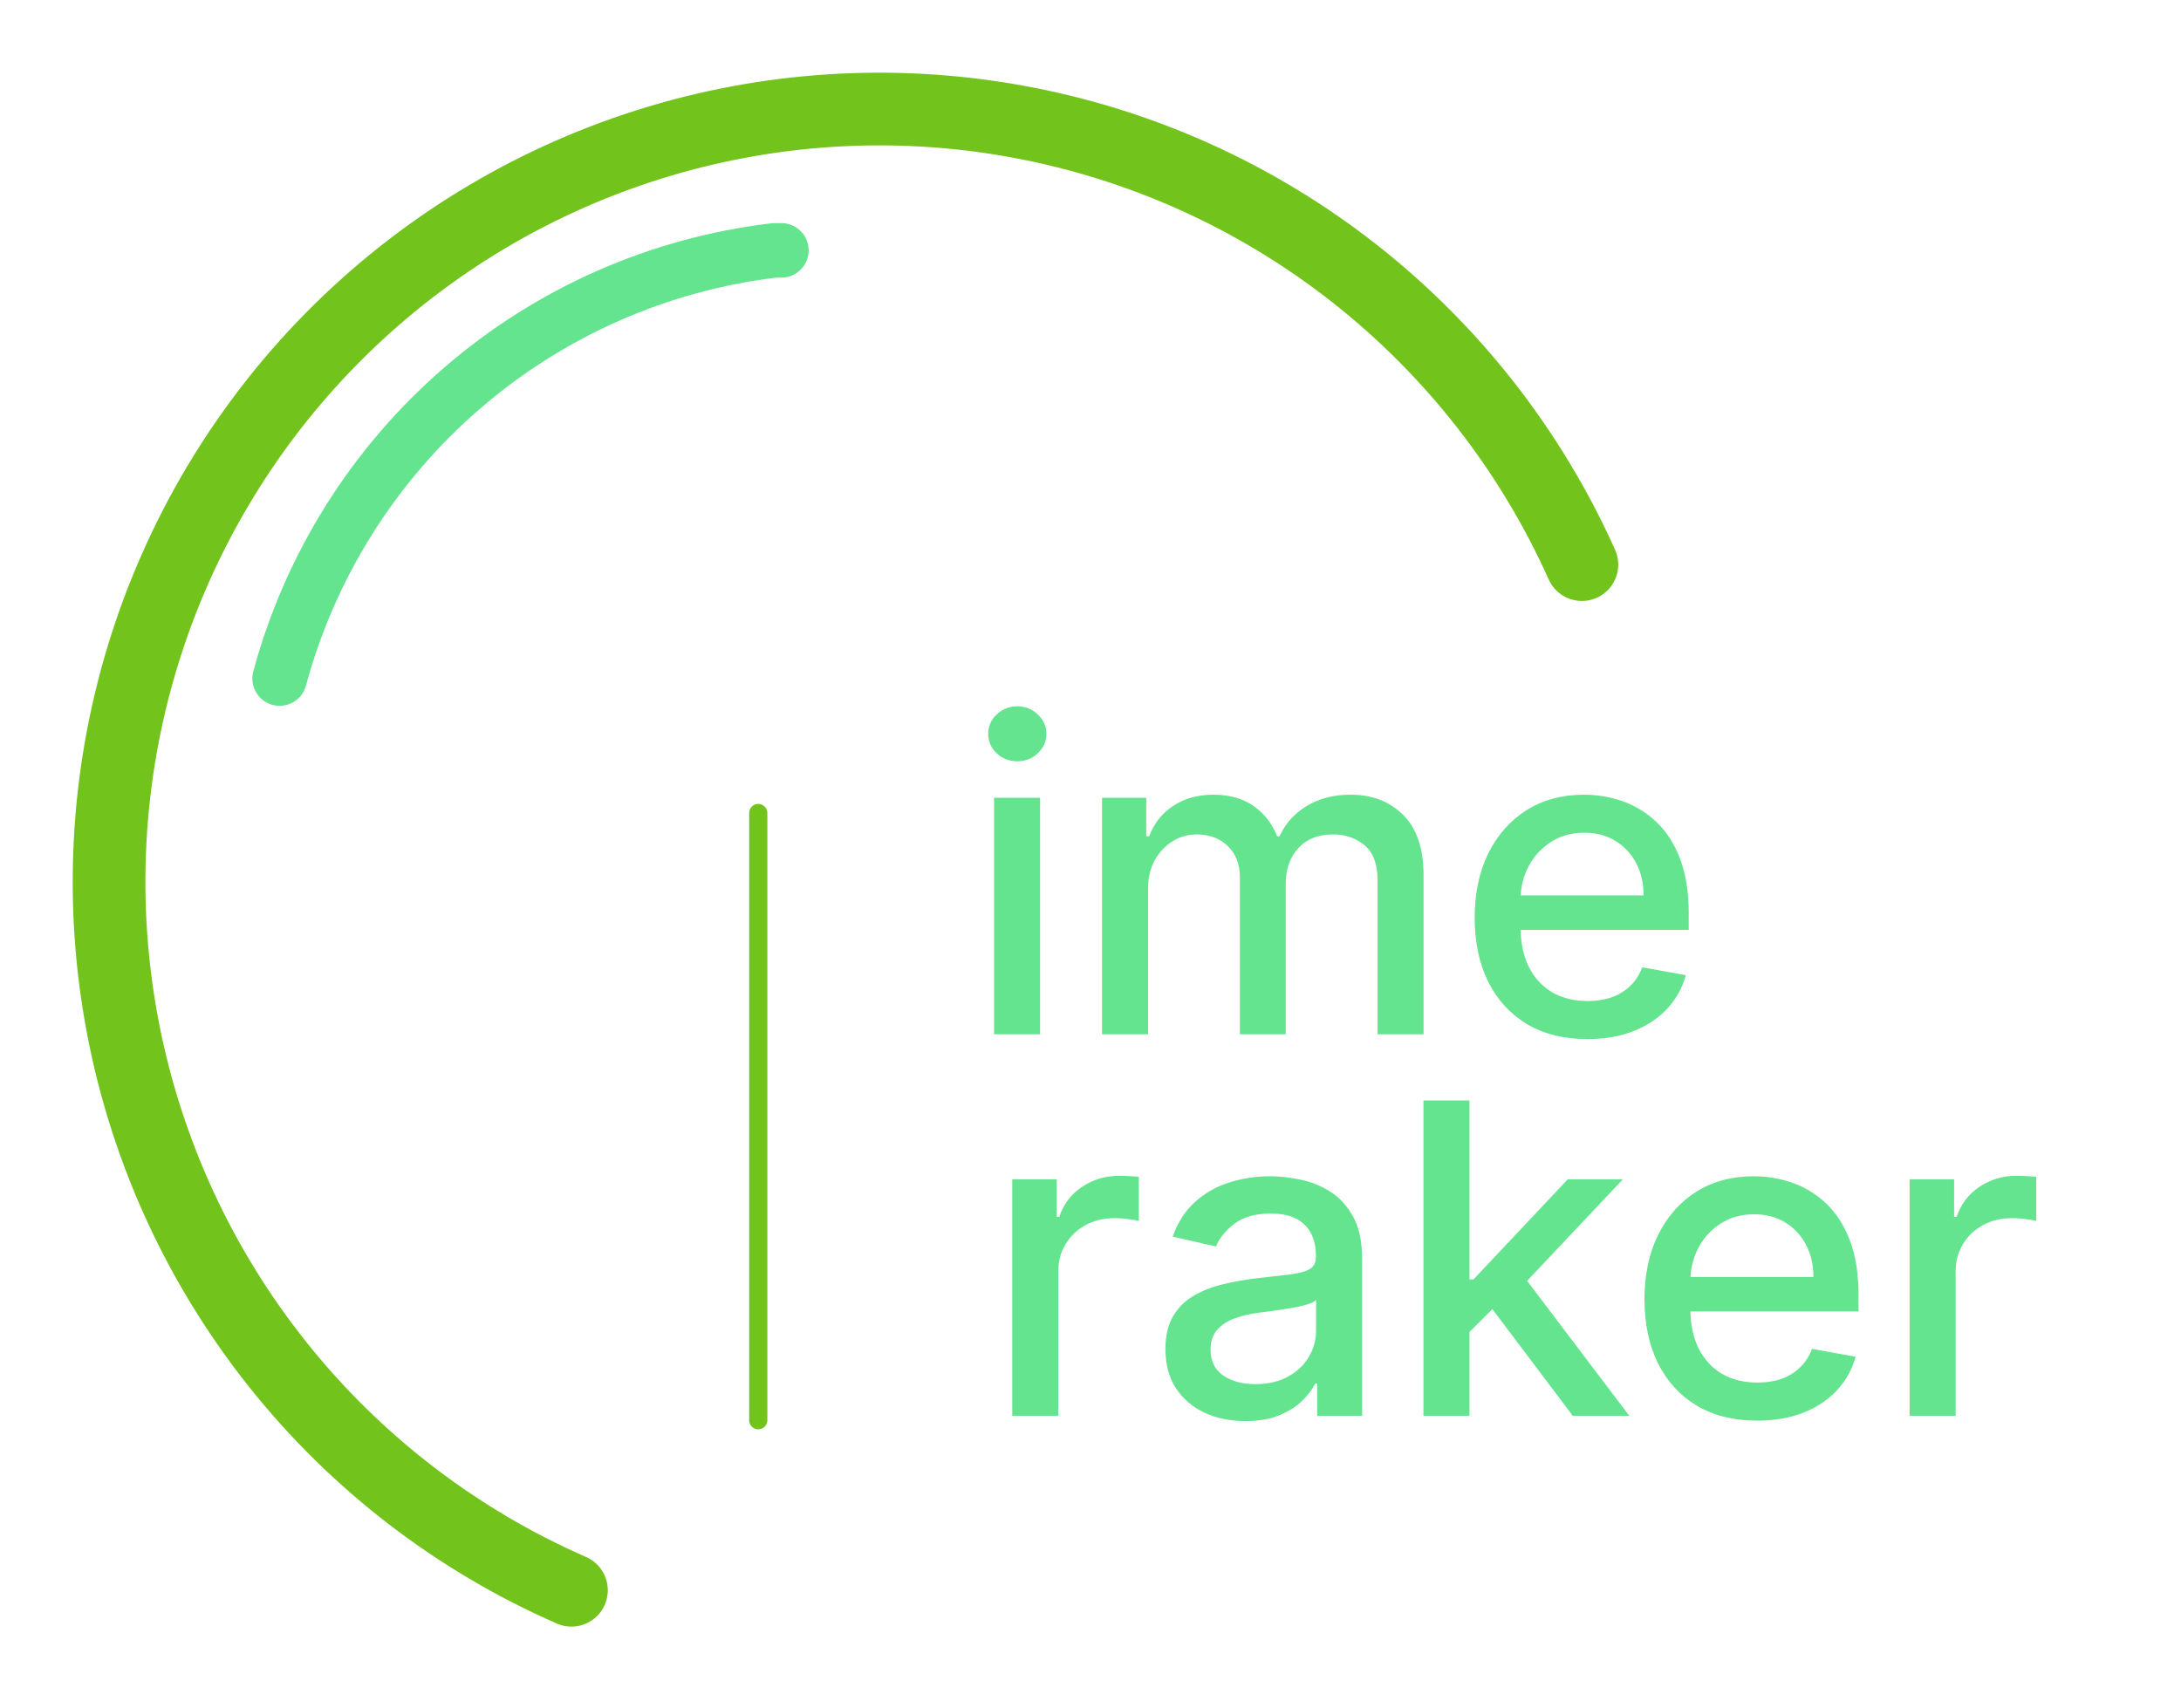 <svg width="120" height="94" viewBox="0 0 120 94" fill="none" xmlns="http://www.w3.org/2000/svg">
<g filter="url(#filter0_d_1227_377)">
<path d="M54.693 52.913V39.898H57.226V52.913H54.693ZM55.972 37.89C55.532 37.89 55.153 37.743 54.837 37.45C54.526 37.15 54.371 36.794 54.371 36.382C54.371 35.964 54.526 35.608 54.837 35.314C55.153 35.015 55.532 34.865 55.972 34.865C56.413 34.865 56.788 35.015 57.099 35.314C57.416 35.608 57.574 35.964 57.574 36.382C57.574 36.794 57.416 37.15 57.099 37.45C56.788 37.743 56.413 37.89 55.972 37.89ZM60.635 52.913V39.898H63.066V42.017H63.227C63.498 41.299 63.942 40.74 64.558 40.339C65.173 39.932 65.91 39.729 66.769 39.729C67.639 39.729 68.368 39.932 68.955 40.339C69.548 40.746 69.986 41.305 70.268 42.017H70.404C70.715 41.322 71.209 40.768 71.887 40.356C72.565 39.938 73.372 39.729 74.31 39.729C75.491 39.729 76.454 40.099 77.199 40.839C77.951 41.579 78.326 42.694 78.326 44.186V52.913H75.793V44.423C75.793 43.542 75.553 42.903 75.073 42.508C74.593 42.113 74.019 41.915 73.353 41.915C72.528 41.915 71.887 42.169 71.429 42.677C70.972 43.18 70.743 43.827 70.743 44.618V52.913H68.218V44.262C68.218 43.556 67.998 42.988 67.557 42.559C67.116 42.13 66.543 41.915 65.837 41.915C65.357 41.915 64.913 42.042 64.507 42.296C64.106 42.545 63.781 42.892 63.532 43.338C63.289 43.785 63.168 44.301 63.168 44.889V52.913H60.635ZM87.331 53.175C86.049 53.175 84.944 52.901 84.018 52.354C83.097 51.8 82.385 51.023 81.883 50.023C81.386 49.018 81.137 47.84 81.137 46.49C81.137 45.157 81.386 43.982 81.883 42.965C82.385 41.949 83.086 41.155 83.984 40.585C84.888 40.014 85.944 39.729 87.153 39.729C87.887 39.729 88.599 39.85 89.288 40.093C89.977 40.336 90.596 40.717 91.144 41.237C91.692 41.757 92.124 42.432 92.44 43.262C92.757 44.087 92.915 45.089 92.915 46.27V47.168H82.569V45.27H90.432C90.432 44.604 90.296 44.013 90.025 43.499C89.754 42.98 89.373 42.57 88.882 42.271C88.396 41.971 87.825 41.822 87.17 41.822C86.458 41.822 85.837 41.997 85.306 42.347C84.781 42.692 84.374 43.144 84.086 43.703C83.803 44.256 83.662 44.858 83.662 45.507V46.99C83.662 47.86 83.815 48.6 84.12 49.21C84.43 49.82 84.862 50.286 85.416 50.608C85.97 50.925 86.616 51.083 87.356 51.083C87.837 51.083 88.274 51.015 88.67 50.879C89.065 50.738 89.407 50.529 89.695 50.252C89.983 49.975 90.203 49.634 90.356 49.227L92.754 49.659C92.562 50.365 92.217 50.984 91.72 51.515C91.228 52.04 90.61 52.45 89.864 52.743C89.124 53.032 88.28 53.175 87.331 53.175Z" fill="#64E48E"/>
<path d="M31.441 83.505C25.132 80.745 19.588 76.484 15.288 71.092C10.989 65.699 8.062 59.338 6.763 52.557C5.463 45.775 5.829 38.779 7.828 32.171C9.828 25.564 13.401 19.544 18.239 14.632C23.078 9.721 29.035 6.066 35.597 3.982C42.16 1.898 49.129 1.449 55.902 2.674C62.676 3.898 69.051 6.759 74.475 11.009C79.9 15.26 84.211 20.771 87.037 27.068" stroke="#73C31D" stroke-width="4" stroke-linecap="round" stroke-linejoin="round"/>
<path d="M42.993 9.777H42.615C36.252 10.53 30.258 13.176 25.405 17.375C20.552 21.573 17.062 27.133 15.384 33.338" stroke="#64E48E" stroke-width="3" stroke-linecap="round" stroke-linejoin="round"/>
<path d="M55.694 73.908V60.894H58.142V62.961H58.278C58.515 62.261 58.933 61.71 59.532 61.309C60.136 60.902 60.82 60.699 61.582 60.699C61.74 60.699 61.927 60.704 62.142 60.716C62.362 60.727 62.534 60.741 62.658 60.758V63.181C62.557 63.153 62.376 63.122 62.116 63.088C61.856 63.048 61.596 63.029 61.337 63.029C60.738 63.029 60.204 63.156 59.735 63.41C59.272 63.659 58.905 64.006 58.634 64.452C58.363 64.893 58.227 65.395 58.227 65.96V73.908H55.694ZM68.522 74.196C67.697 74.196 66.951 74.044 66.285 73.739C65.618 73.428 65.09 72.979 64.7 72.391C64.316 71.804 64.124 71.084 64.124 70.231C64.124 69.496 64.266 68.892 64.548 68.418C64.83 67.943 65.212 67.567 65.692 67.291C66.172 67.014 66.709 66.805 67.302 66.664C67.895 66.522 68.499 66.415 69.115 66.342C69.894 66.251 70.527 66.178 71.013 66.121C71.499 66.059 71.852 65.96 72.072 65.825C72.292 65.689 72.402 65.469 72.402 65.164V65.105C72.402 64.365 72.193 63.791 71.775 63.385C71.363 62.978 70.747 62.775 69.928 62.775C69.075 62.775 68.403 62.964 67.912 63.342C67.426 63.715 67.09 64.13 66.903 64.588L64.522 64.046C64.805 63.255 65.217 62.616 65.76 62.131C66.308 61.639 66.937 61.283 67.649 61.063C68.361 60.837 69.109 60.724 69.894 60.724C70.414 60.724 70.965 60.786 71.547 60.91C72.134 61.029 72.682 61.249 73.19 61.571C73.704 61.893 74.125 62.354 74.453 62.953C74.781 63.546 74.944 64.317 74.944 65.266V73.908H72.47V72.129H72.368C72.205 72.456 71.959 72.778 71.631 73.095C71.304 73.411 70.883 73.674 70.369 73.883C69.855 74.092 69.239 74.196 68.522 74.196ZM69.073 72.163C69.773 72.163 70.372 72.024 70.869 71.748C71.371 71.471 71.753 71.109 72.013 70.663C72.278 70.211 72.411 69.728 72.411 69.214V67.536C72.32 67.627 72.145 67.712 71.885 67.791C71.631 67.864 71.34 67.929 71.013 67.985C70.685 68.036 70.366 68.084 70.055 68.129C69.745 68.169 69.485 68.203 69.276 68.231C68.784 68.293 68.335 68.398 67.929 68.545C67.528 68.692 67.206 68.903 66.963 69.18C66.725 69.451 66.607 69.813 66.607 70.265C66.607 70.892 66.838 71.366 67.302 71.688C67.765 72.004 68.355 72.163 69.073 72.163ZM80.649 69.494L80.632 66.401H81.072L86.258 60.894H89.291L83.377 67.164H82.979L80.649 69.494ZM78.319 73.908V56.555H80.852V73.908H78.319ZM86.537 73.908L81.877 67.723L83.623 65.952L89.647 73.908H86.537ZM96.673 74.171C95.391 74.171 94.287 73.897 93.36 73.349C92.44 72.795 91.728 72.019 91.225 71.019C90.728 70.013 90.48 68.836 90.48 67.486C90.48 66.153 90.728 64.978 91.225 63.961C91.728 62.944 92.428 62.15 93.326 61.58C94.23 61.009 95.287 60.724 96.495 60.724C97.23 60.724 97.942 60.846 98.631 61.088C99.32 61.331 99.938 61.713 100.486 62.232C101.034 62.752 101.466 63.427 101.783 64.257C102.099 65.082 102.257 66.085 102.257 67.265V68.163H91.912V66.265H99.775C99.775 65.599 99.639 65.009 99.368 64.495C99.097 63.975 98.715 63.565 98.224 63.266C97.738 62.967 97.168 62.817 96.512 62.817C95.801 62.817 95.179 62.992 94.648 63.342C94.123 63.687 93.716 64.139 93.428 64.698C93.146 65.251 93.004 65.853 93.004 66.503V67.985C93.004 68.855 93.157 69.595 93.462 70.205C93.773 70.815 94.205 71.281 94.758 71.603C95.312 71.92 95.959 72.078 96.699 72.078C97.179 72.078 97.617 72.01 98.012 71.875C98.407 71.733 98.749 71.524 99.037 71.248C99.325 70.971 99.546 70.629 99.698 70.222L102.096 70.654C101.904 71.361 101.559 71.979 101.062 72.51C100.571 73.035 99.952 73.445 99.207 73.739C98.467 74.027 97.622 74.171 96.673 74.171ZM105.068 73.908V60.894H107.517V62.961H107.652C107.889 62.261 108.307 61.71 108.906 61.309C109.511 60.902 110.194 60.699 110.957 60.699C111.115 60.699 111.301 60.704 111.516 60.716C111.736 60.727 111.909 60.741 112.033 60.758V63.181C111.931 63.153 111.75 63.122 111.491 63.088C111.231 63.048 110.971 63.029 110.711 63.029C110.112 63.029 109.578 63.156 109.11 63.41C108.646 63.659 108.279 64.006 108.008 64.452C107.737 64.893 107.601 65.395 107.601 65.96V73.908H105.068Z" fill="#64E48E"/>
<path d="M27.72 24.836L46.645 32.736L70.72 18.736" stroke="white" stroke-width="3" stroke-miterlimit="10" stroke-linecap="round"/>
<path d="M46.72 32.736L46.72 73.737" stroke="white" stroke-width="3" stroke-miterlimit="10" stroke-linecap="round"/>
<path d="M41.72 40.736V74.148" stroke="#73C31D" stroke-linecap="round" stroke-linejoin="round"/>
</g>
<defs>
<filter id="filter0_d_1227_377" x="0" y="0" width="116.033" height="93.506" filterUnits="userSpaceOnUse" color-interpolation-filters="sRGB">
<feFlood flood-opacity="0" result="BackgroundImageFix"/>
<feColorMatrix in="SourceAlpha" type="matrix" values="0 0 0 0 0 0 0 0 0 0 0 0 0 0 0 0 0 0 127 0" result="hardAlpha"/>
<feOffset dy="4"/>
<feGaussianBlur stdDeviation="2"/>
<feComposite in2="hardAlpha" operator="out"/>
<feColorMatrix type="matrix" values="0 0 0 0 0 0 0 0 0 0 0 0 0 0 0 0 0 0 0.25 0"/>
<feBlend mode="normal" in2="BackgroundImageFix" result="effect1_dropShadow_1227_377"/>
<feBlend mode="normal" in="SourceGraphic" in2="effect1_dropShadow_1227_377" result="shape"/>
</filter>
</defs>
</svg>
